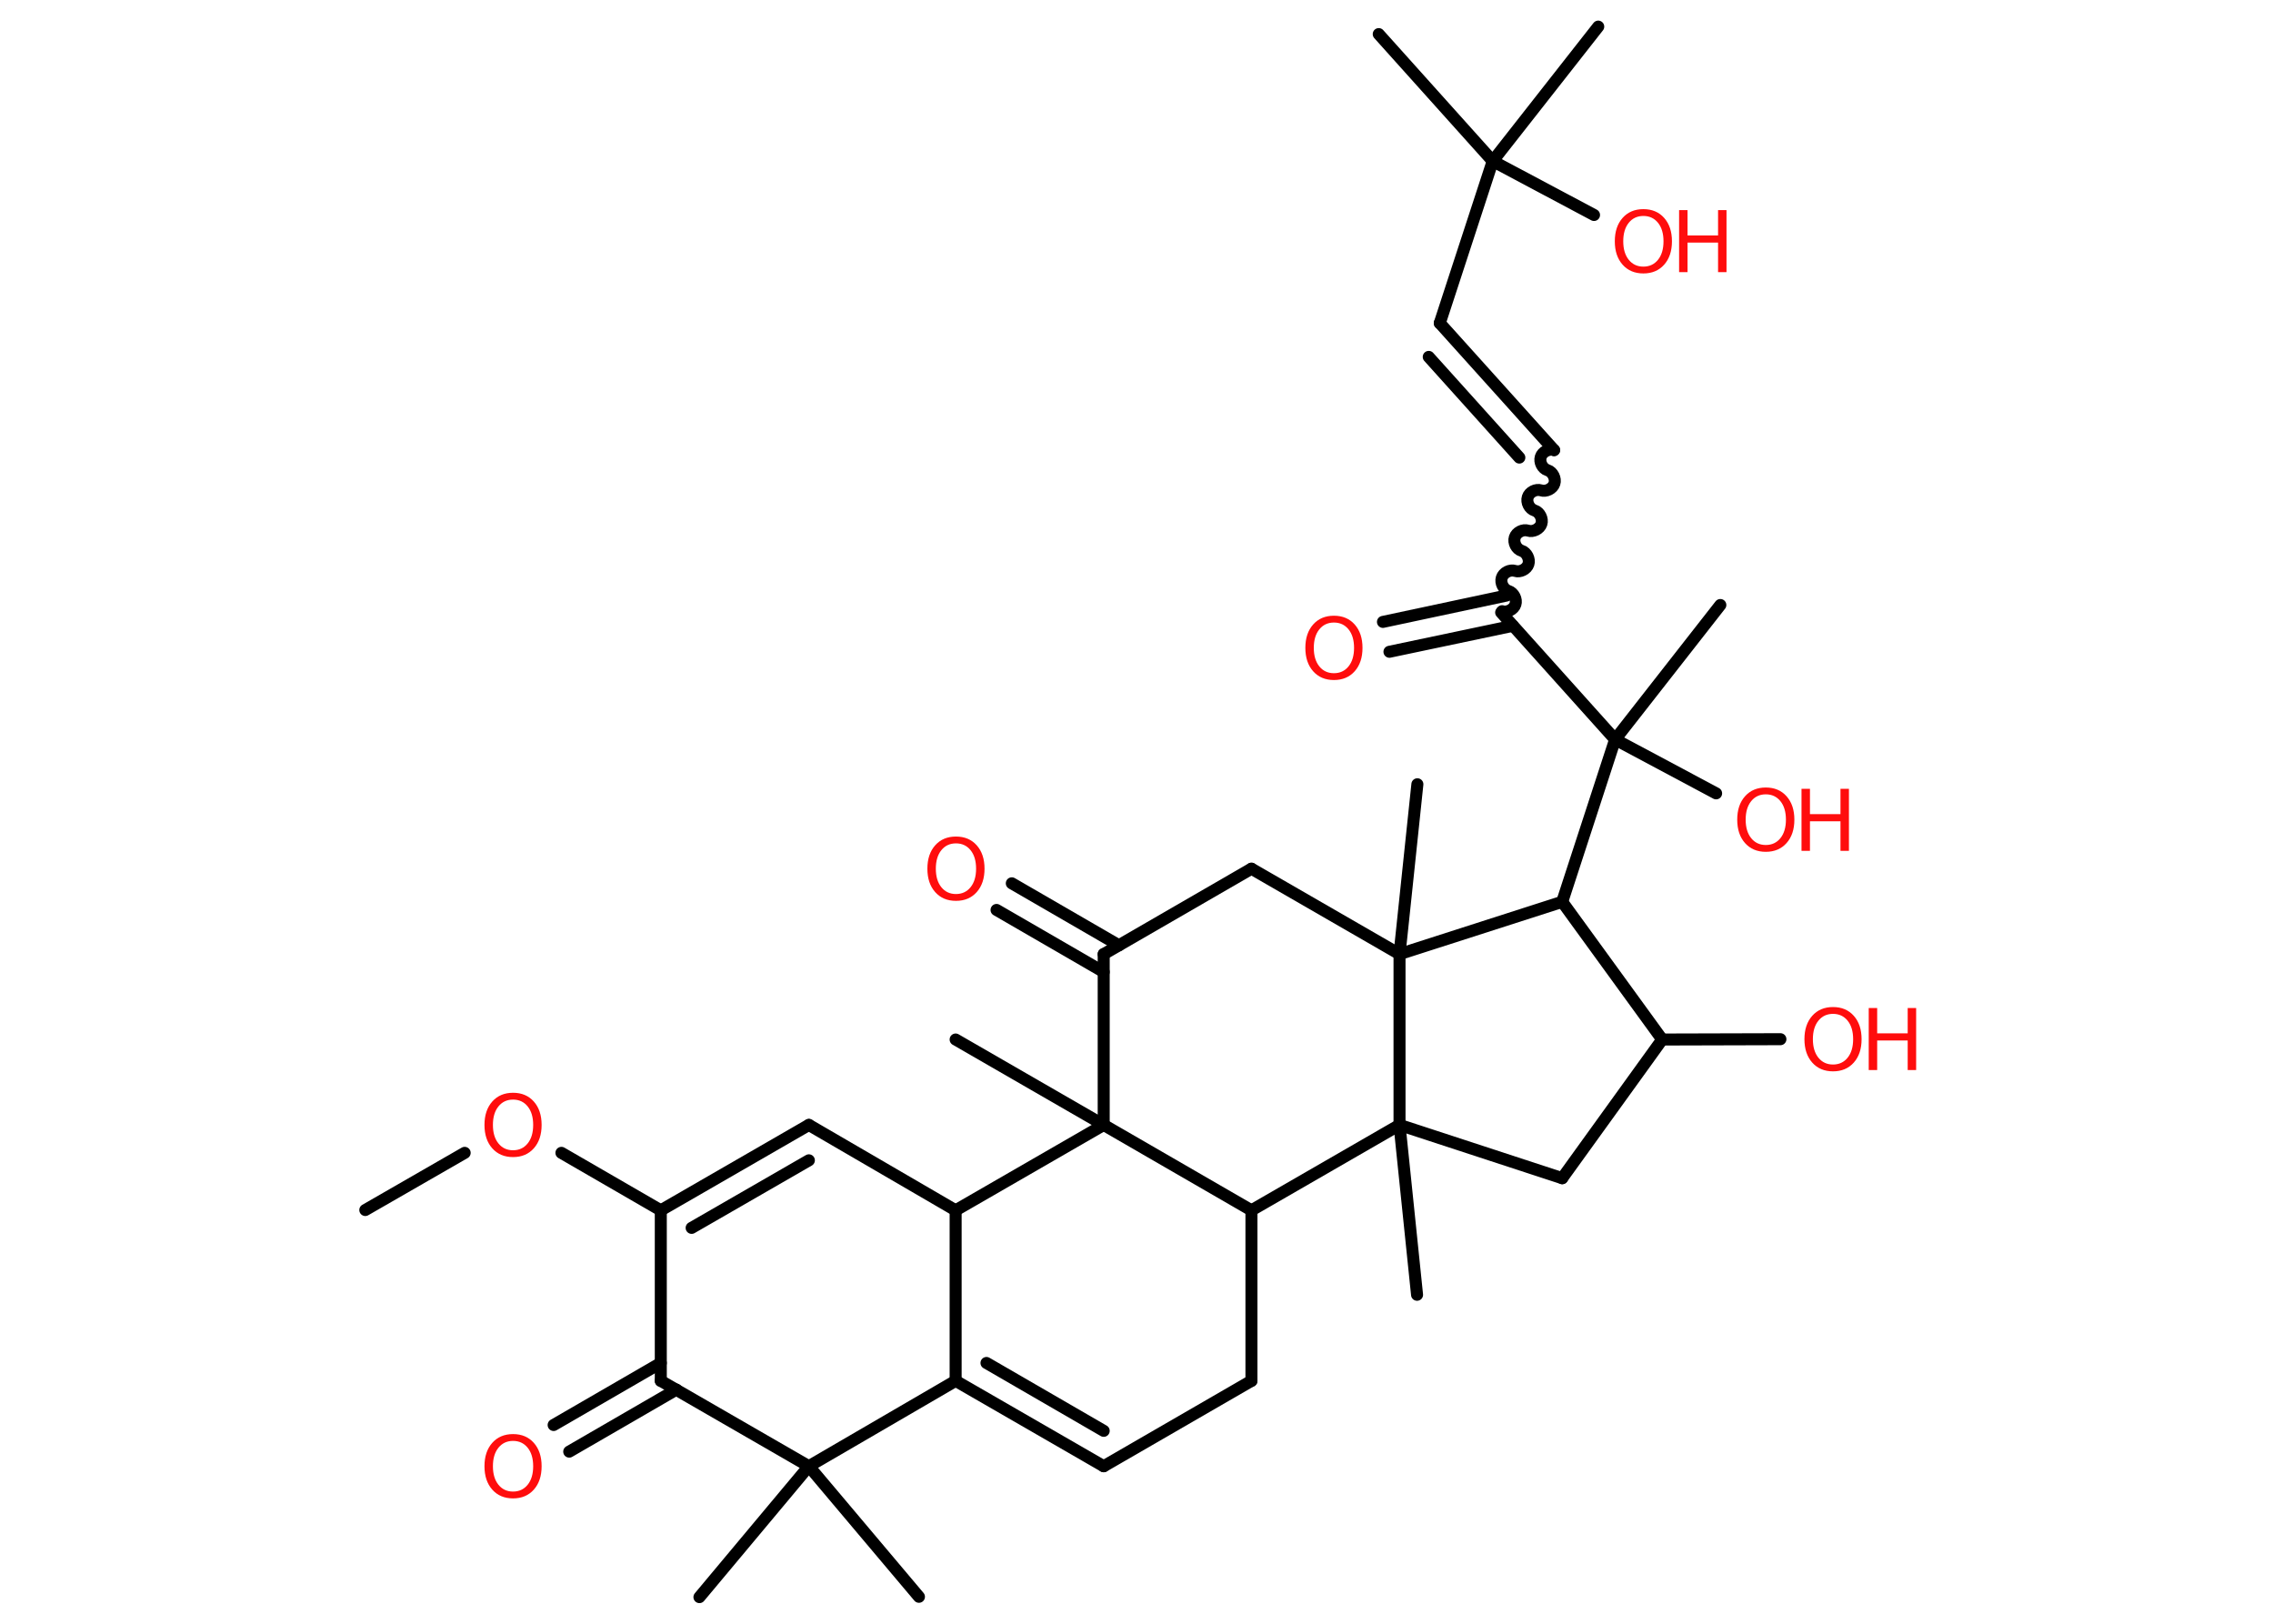 <?xml version='1.0' encoding='UTF-8'?>
<!DOCTYPE svg PUBLIC "-//W3C//DTD SVG 1.1//EN" "http://www.w3.org/Graphics/SVG/1.1/DTD/svg11.dtd">
<svg version='1.2' xmlns='http://www.w3.org/2000/svg' xmlns:xlink='http://www.w3.org/1999/xlink' width='70.0mm' height='50.0mm' viewBox='0 0 70.0 50.0'>
  <desc>Generated by the Chemistry Development Kit (http://github.com/cdk)</desc>
  <g stroke-linecap='round' stroke-linejoin='round' stroke='#000000' stroke-width='.37' fill='#FF0D0D'>
    <rect x='.0' y='.0' width='70.0' height='50.0' fill='#FFFFFF' stroke='none'/>
    <g id='mol1' class='mol'>
      <line id='mol1bnd1' class='bond' x1='11.25' y1='37.26' x2='14.31' y2='35.5'/>
      <line id='mol1bnd2' class='bond' x1='17.29' y1='35.5' x2='20.35' y2='37.27'/>
      <g id='mol1bnd3' class='bond'>
        <line x1='24.91' y1='34.64' x2='20.35' y2='37.27'/>
        <line x1='24.91' y1='35.73' x2='21.3' y2='37.81'/>
      </g>
      <line id='mol1bnd4' class='bond' x1='24.91' y1='34.64' x2='29.43' y2='37.27'/>
      <line id='mol1bnd5' class='bond' x1='29.43' y1='37.27' x2='29.43' y2='42.52'/>
      <g id='mol1bnd6' class='bond'>
        <line x1='29.43' y1='42.52' x2='33.99' y2='45.15'/>
        <line x1='30.38' y1='41.97' x2='33.99' y2='44.06'/>
      </g>
      <line id='mol1bnd7' class='bond' x1='33.99' y1='45.15' x2='38.54' y2='42.52'/>
      <line id='mol1bnd8' class='bond' x1='38.54' y1='42.52' x2='38.54' y2='37.27'/>
      <line id='mol1bnd9' class='bond' x1='38.54' y1='37.27' x2='33.99' y2='34.64'/>
      <line id='mol1bnd10' class='bond' x1='29.43' y1='37.27' x2='33.99' y2='34.64'/>
      <line id='mol1bnd11' class='bond' x1='33.99' y1='34.64' x2='29.43' y2='32.01'/>
      <line id='mol1bnd12' class='bond' x1='33.99' y1='34.64' x2='33.99' y2='29.38'/>
      <g id='mol1bnd13' class='bond'>
        <line x1='33.99' y1='29.93' x2='30.69' y2='28.02'/>
        <line x1='34.46' y1='29.11' x2='31.16' y2='27.2'/>
      </g>
      <line id='mol1bnd14' class='bond' x1='33.99' y1='29.38' x2='38.54' y2='26.75'/>
      <line id='mol1bnd15' class='bond' x1='38.54' y1='26.75' x2='43.1' y2='29.38'/>
      <line id='mol1bnd16' class='bond' x1='43.1' y1='29.38' x2='43.65' y2='24.15'/>
      <line id='mol1bnd17' class='bond' x1='43.1' y1='29.38' x2='48.11' y2='27.77'/>
      <line id='mol1bnd18' class='bond' x1='48.11' y1='27.77' x2='49.74' y2='22.77'/>
      <line id='mol1bnd19' class='bond' x1='49.74' y1='22.77' x2='52.98' y2='18.63'/>
      <line id='mol1bnd20' class='bond' x1='49.74' y1='22.77' x2='52.85' y2='24.43'/>
      <line id='mol1bnd21' class='bond' x1='49.74' y1='22.77' x2='46.23' y2='18.86'/>
      <g id='mol1bnd22' class='bond'>
        <line x1='46.59' y1='19.27' x2='42.79' y2='20.07'/>
        <line x1='46.39' y1='18.34' x2='42.59' y2='19.15'/>
      </g>
      <path id='mol1bnd23' class='bond' d='M47.86 13.86c-.16 -.05 -.36 .05 -.41 .21c-.05 .16 .05 .36 .21 .41c.16 .05 .26 .26 .21 .41c-.05 .16 -.26 .26 -.41 .21c-.16 -.05 -.36 .05 -.41 .21c-.05 .16 .05 .36 .21 .41c.16 .05 .26 .26 .21 .41c-.05 .16 -.26 .26 -.41 .21c-.16 -.05 -.36 .05 -.41 .21c-.05 .16 .05 .36 .21 .41c.16 .05 .26 .26 .21 .41c-.05 .16 -.26 .26 -.41 .21c-.16 -.05 -.36 .05 -.41 .21c-.05 .16 .05 .36 .21 .41c.16 .05 .26 .26 .21 .41c-.05 .16 -.26 .26 -.41 .21' fill='none' stroke='#000000' stroke-width='.37'/>
      <g id='mol1bnd24' class='bond'>
        <line x1='47.86' y1='13.86' x2='44.34' y2='9.95'/>
        <line x1='46.79' y1='14.09' x2='44.0' y2='10.99'/>
      </g>
      <line id='mol1bnd25' class='bond' x1='44.34' y1='9.95' x2='45.97' y2='4.96'/>
      <line id='mol1bnd26' class='bond' x1='45.97' y1='4.96' x2='42.46' y2='1.05'/>
      <line id='mol1bnd27' class='bond' x1='45.97' y1='4.96' x2='49.22' y2='.82'/>
      <line id='mol1bnd28' class='bond' x1='45.97' y1='4.96' x2='49.09' y2='6.62'/>
      <line id='mol1bnd29' class='bond' x1='48.11' y1='27.77' x2='51.19' y2='32.01'/>
      <line id='mol1bnd30' class='bond' x1='51.19' y1='32.01' x2='54.83' y2='32.0'/>
      <line id='mol1bnd31' class='bond' x1='51.19' y1='32.01' x2='48.11' y2='36.28'/>
      <line id='mol1bnd32' class='bond' x1='48.11' y1='36.28' x2='43.1' y2='34.64'/>
      <line id='mol1bnd33' class='bond' x1='38.54' y1='37.27' x2='43.1' y2='34.64'/>
      <line id='mol1bnd34' class='bond' x1='43.1' y1='29.38' x2='43.1' y2='34.64'/>
      <line id='mol1bnd35' class='bond' x1='43.1' y1='34.64' x2='43.64' y2='39.87'/>
      <line id='mol1bnd36' class='bond' x1='29.43' y1='42.52' x2='24.91' y2='45.15'/>
      <line id='mol1bnd37' class='bond' x1='24.91' y1='45.15' x2='21.54' y2='49.18'/>
      <line id='mol1bnd38' class='bond' x1='24.91' y1='45.15' x2='28.3' y2='49.17'/>
      <line id='mol1bnd39' class='bond' x1='24.91' y1='45.15' x2='20.35' y2='42.52'/>
      <line id='mol1bnd40' class='bond' x1='20.35' y1='37.27' x2='20.35' y2='42.52'/>
      <g id='mol1bnd41' class='bond'>
        <line x1='20.83' y1='42.79' x2='17.53' y2='44.7'/>
        <line x1='20.35' y1='41.97' x2='17.05' y2='43.88'/>
      </g>
      <path id='mol1atm2' class='atom' d='M15.8 33.86q-.28 .0 -.45 .21q-.17 .21 -.17 .57q.0 .36 .17 .57q.17 .21 .45 .21q.28 .0 .45 -.21q.17 -.21 .17 -.57q.0 -.36 -.17 -.57q-.17 -.21 -.45 -.21zM15.8 33.65q.4 .0 .64 .27q.24 .27 .24 .72q.0 .45 -.24 .72q-.24 .27 -.64 .27q-.4 .0 -.64 -.27q-.24 -.27 -.24 -.72q.0 -.45 .24 -.72q.24 -.27 .64 -.27z' stroke='none'/>
      <path id='mol1atm13' class='atom' d='M29.44 25.97q-.28 .0 -.45 .21q-.17 .21 -.17 .57q.0 .36 .17 .57q.17 .21 .45 .21q.28 .0 .45 -.21q.17 -.21 .17 -.57q.0 -.36 -.17 -.57q-.17 -.21 -.45 -.21zM29.44 25.76q.4 .0 .64 .27q.24 .27 .24 .72q.0 .45 -.24 .72q-.24 .27 -.64 .27q-.4 .0 -.64 -.27q-.24 -.27 -.24 -.72q.0 -.45 .24 -.72q.24 -.27 .64 -.27z' stroke='none'/>
      <g id='mol1atm20' class='atom'>
        <path d='M54.38 24.46q-.28 .0 -.45 .21q-.17 .21 -.17 .57q.0 .36 .17 .57q.17 .21 .45 .21q.28 .0 .45 -.21q.17 -.21 .17 -.57q.0 -.36 -.17 -.57q-.17 -.21 -.45 -.21zM54.38 24.25q.4 .0 .64 .27q.24 .27 .24 .72q.0 .45 -.24 .72q-.24 .27 -.64 .27q-.4 .0 -.64 -.27q-.24 -.27 -.24 -.72q.0 -.45 .24 -.72q.24 -.27 .64 -.27z' stroke='none'/>
        <path d='M55.48 24.29h.26v.78h.94v-.78h.26v1.91h-.26v-.91h-.94v.91h-.26v-1.91z' stroke='none'/>
      </g>
      <path id='mol1atm22' class='atom' d='M41.08 19.17q-.28 .0 -.45 .21q-.17 .21 -.17 .57q.0 .36 .17 .57q.17 .21 .45 .21q.28 .0 .45 -.21q.17 -.21 .17 -.57q.0 -.36 -.17 -.57q-.17 -.21 -.45 -.21zM41.08 18.96q.4 .0 .64 .27q.24 .27 .24 .72q.0 .45 -.24 .72q-.24 .27 -.64 .27q-.4 .0 -.64 -.27q-.24 -.27 -.24 -.72q.0 -.45 .24 -.72q.24 -.27 .64 -.27z' stroke='none'/>
      <g id='mol1atm28' class='atom'>
        <path d='M50.61 6.65q-.28 .0 -.45 .21q-.17 .21 -.17 .57q.0 .36 .17 .57q.17 .21 .45 .21q.28 .0 .45 -.21q.17 -.21 .17 -.57q.0 -.36 -.17 -.57q-.17 -.21 -.45 -.21zM50.61 6.44q.4 .0 .64 .27q.24 .27 .24 .72q.0 .45 -.24 .72q-.24 .27 -.64 .27q-.4 .0 -.64 -.27q-.24 -.27 -.24 -.72q.0 -.45 .24 -.72q.24 -.27 .64 -.27z' stroke='none'/>
        <path d='M51.71 6.47h.26v.78h.94v-.78h.26v1.91h-.26v-.91h-.94v.91h-.26v-1.91z' stroke='none'/>
      </g>
      <g id='mol1atm30' class='atom'>
        <path d='M56.45 31.22q-.28 .0 -.45 .21q-.17 .21 -.17 .57q.0 .36 .17 .57q.17 .21 .45 .21q.28 .0 .45 -.21q.17 -.21 .17 -.57q.0 -.36 -.17 -.57q-.17 -.21 -.45 -.21zM56.45 31.01q.4 .0 .64 .27q.24 .27 .24 .72q.0 .45 -.24 .72q-.24 .27 -.64 .27q-.4 .0 -.64 -.27q-.24 -.27 -.24 -.72q.0 -.45 .24 -.72q.24 -.27 .64 -.27z' stroke='none'/>
        <path d='M57.55 31.04h.26v.78h.94v-.78h.26v1.91h-.26v-.91h-.94v.91h-.26v-1.91z' stroke='none'/>
      </g>
      <path id='mol1atm38' class='atom' d='M15.8 44.37q-.28 .0 -.45 .21q-.17 .21 -.17 .57q.0 .36 .17 .57q.17 .21 .45 .21q.28 .0 .45 -.21q.17 -.21 .17 -.57q.0 -.36 -.17 -.57q-.17 -.21 -.45 -.21zM15.8 44.16q.4 .0 .64 .27q.24 .27 .24 .72q.0 .45 -.24 .72q-.24 .27 -.64 .27q-.4 .0 -.64 -.27q-.24 -.27 -.24 -.72q.0 -.45 .24 -.72q.24 -.27 .64 -.27z' stroke='none'/>
    </g>
  </g>
</svg>
